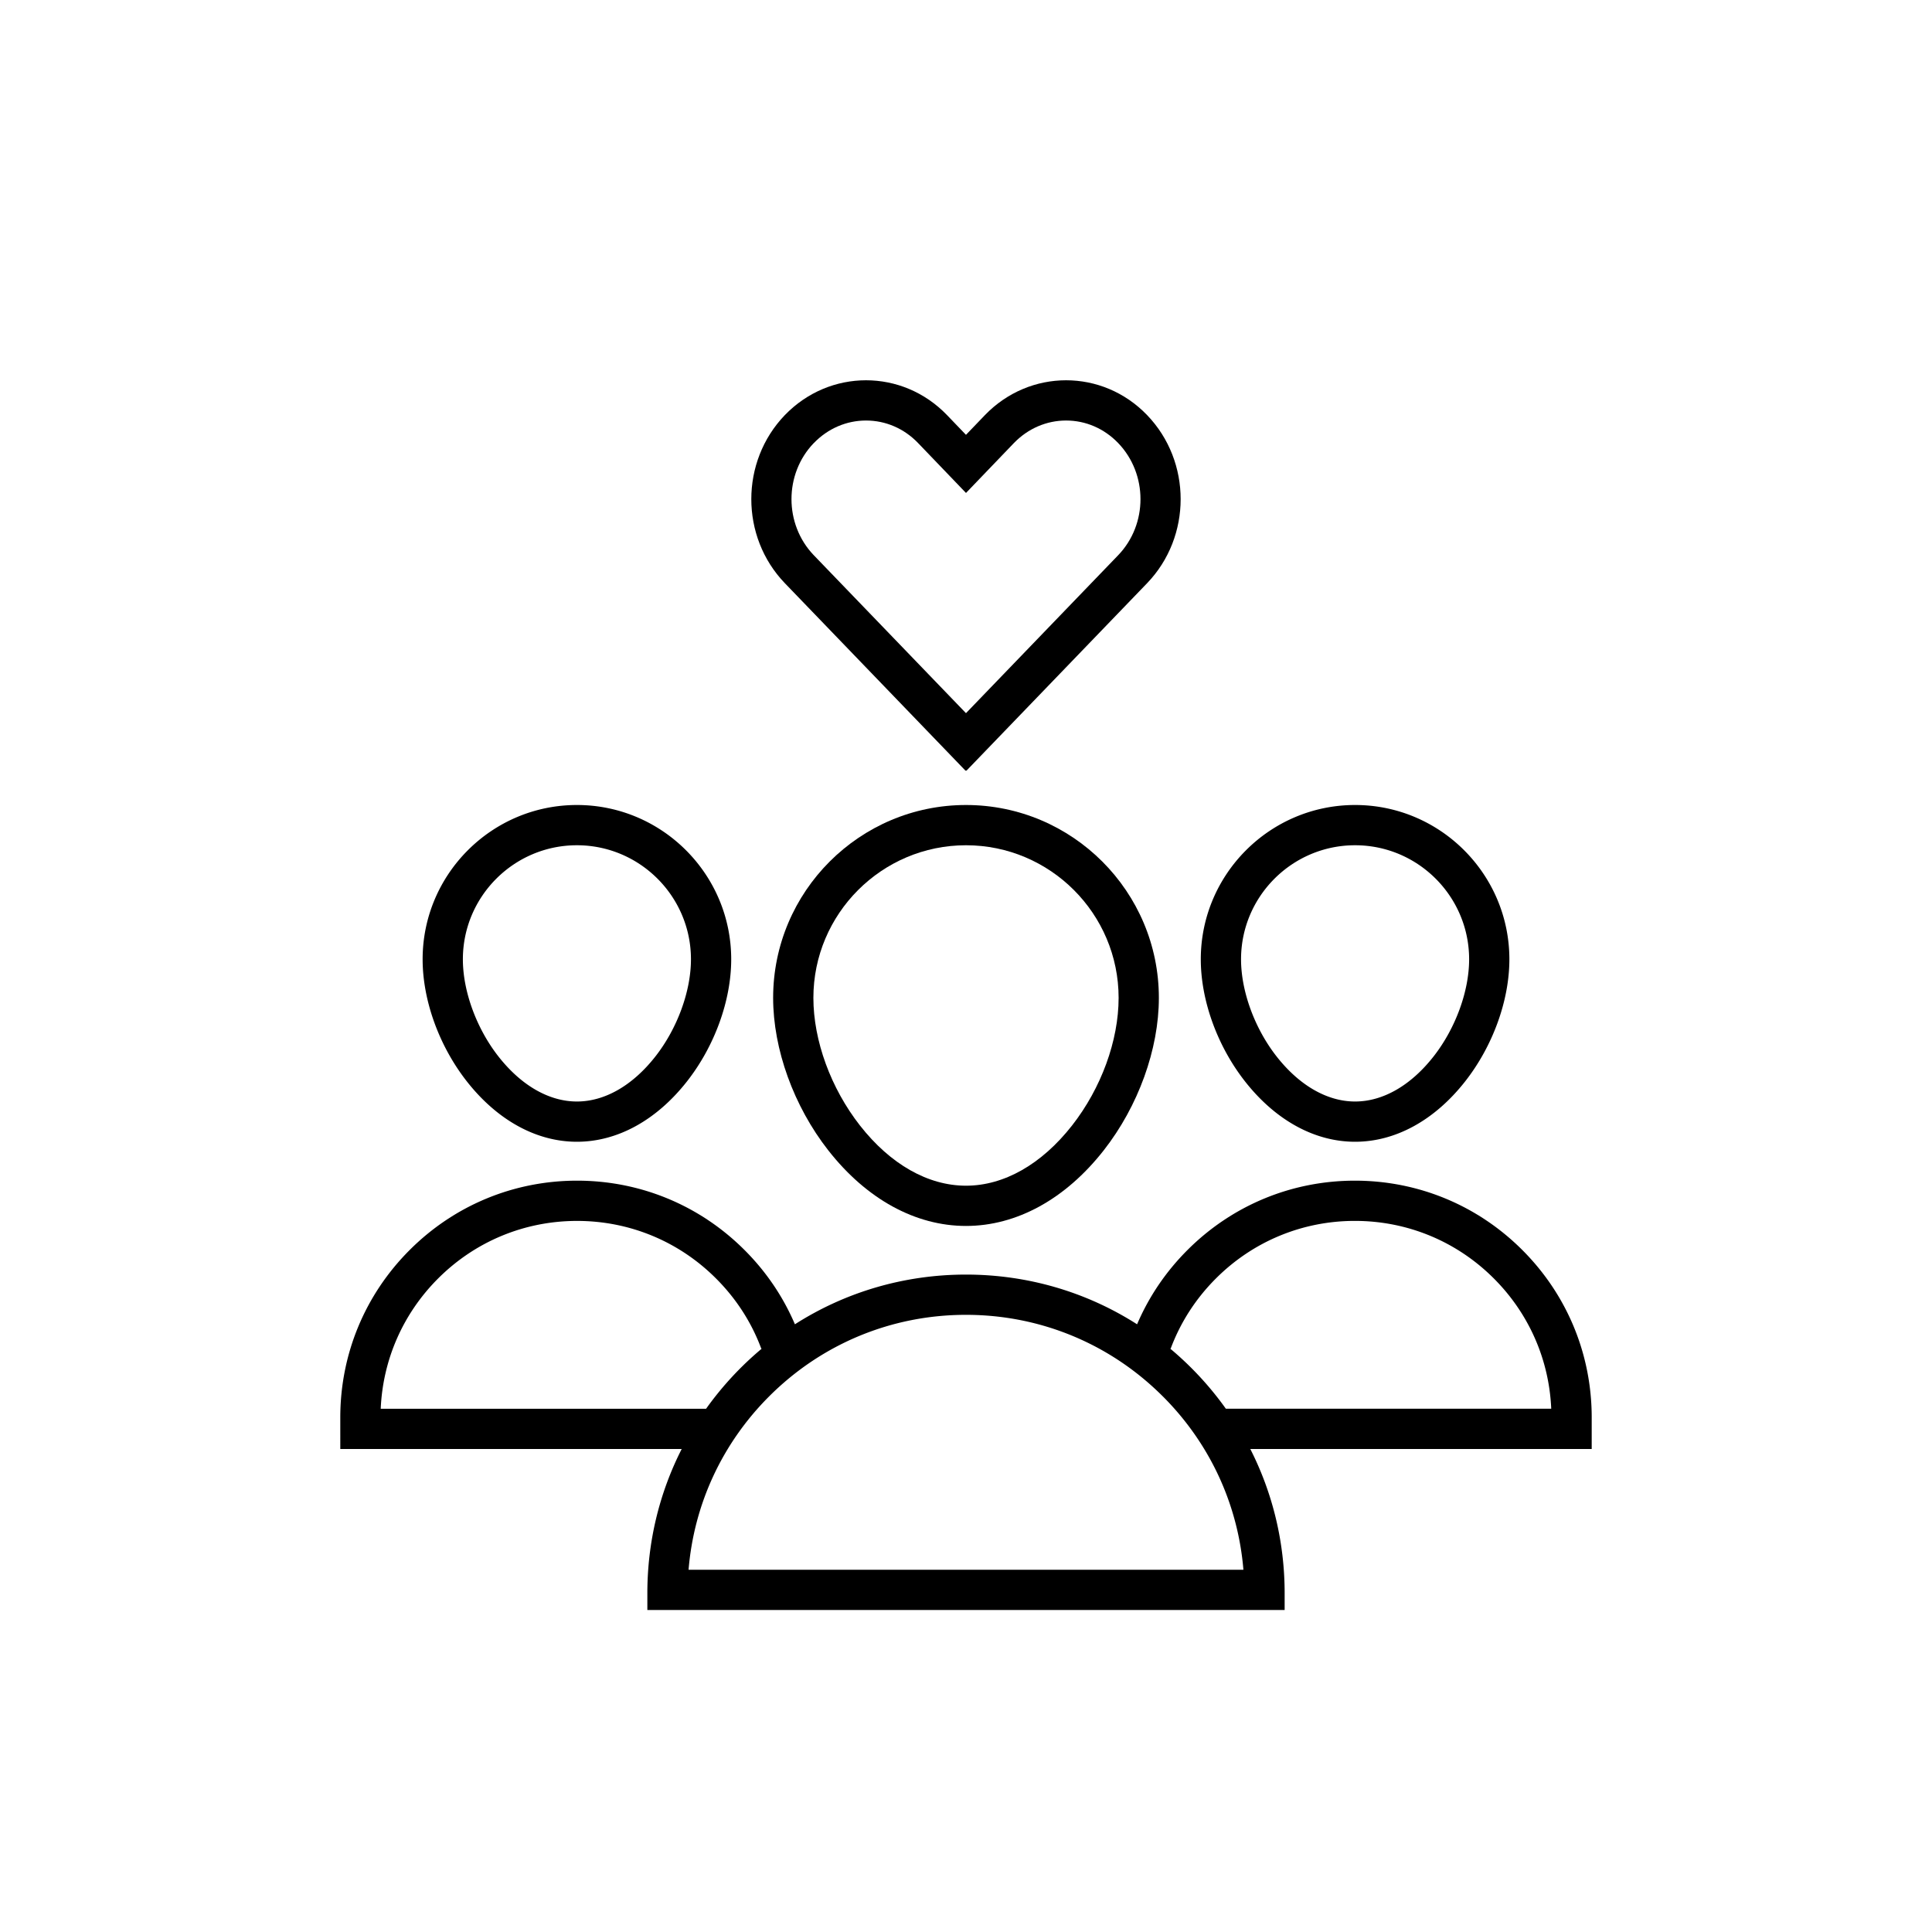 <svg xmlns="http://www.w3.org/2000/svg" viewBox="0 0 864 864"><path d="m431.83 344.69.17-.17.17.17L513 260.8c19.99-20.78 19.99-54.38 0-75.16-9.99-10.39-23.11-15.58-36.24-15.58s-26.26 5.19-36.3 15.58l-8.47 8.82-8.47-8.82c-10-10.39-23.11-15.58-36.24-15.58s-26.26 5.19-36.3 15.58c-19.99 20.78-19.99 54.38 0 75.16l80.83 83.89Zm-67.89-146.54c6.29-6.51 14.58-10.09 23.36-10.09s17.02 3.57 23.25 10.05l8.47 8.82L432 220.45l12.98-13.52 8.45-8.8c6.29-6.49 14.57-10.07 23.34-10.07s17.02 3.57 23.27 10.06c13.32 13.84 13.32 36.36 0 50.19l-68.05 70.62-68.04-70.61c-13.32-13.84-13.32-36.36-.03-50.17ZM432 360c-47.56 0-86.25 38.69-86.25 86.25 0 22.99 9.22 48.48 24.66 68.19 17.09 21.81 38.96 33.81 61.59 33.81s44.5-12.01 61.59-33.81c15.44-19.71 24.66-45.2 24.66-68.19 0-47.56-38.69-86.25-86.25-86.25m47.42 143.33c-13.6 17.36-30.44 26.92-47.42 26.92s-33.82-9.56-47.42-26.92c-13.04-16.65-20.83-37.99-20.83-57.08 0-37.63 30.62-68.25 68.25-68.25s68.25 30.62 68.25 68.25c0 19.1-7.79 40.44-20.83 57.08"/><path d="M289.5 712.5v7.5h285v-7.5c0-22.79-5.32-44.76-15.36-64.5h152.68v-14.1c0-28.29-11.02-54.88-31.02-74.88S634.2 528 605.92 528s-54.88 11.02-74.88 31.02c-9.68 9.68-17.24 20.84-22.53 33.21C485.86 577.76 459.53 570 432 570s-53.86 7.76-76.51 22.23c-5.29-12.37-12.84-23.53-22.53-33.21-20-20-46.6-31.02-74.88-31.02s-54.88 11.02-74.88 31.02-31.02 46.6-31.02 74.88V648h152.68c-10.04 19.74-15.36 41.71-15.36 64.5m234.02-109.36c4.4-11.8 11.21-22.36 20.24-31.4 16.6-16.6 38.68-25.75 62.15-25.75s45.55 9.14 62.15 25.75c15.68 15.68 24.71 36.24 25.66 58.25H548.21a144 144 0 0 0-24.98-26.96l.28.1Zm-3.49 21.33c21.02 21.02 33.6 48.24 36.03 77.53H307.93c2.43-29.29 15.01-56.51 36.03-77.53 23.51-23.52 54.78-36.47 88.03-36.47s64.52 12.95 88.03 36.47ZM170.26 630c.96-22.02 9.98-42.57 25.66-58.25 16.6-16.6 38.68-25.75 62.15-25.75s45.55 9.14 62.15 25.75c9.04 9.04 15.85 19.6 20.24 31.4l.28-.1a144.2 144.2 0 0 0-24.98 26.96H170.25ZM606 510.6c18.1 0 35.6-9.61 49.27-27.05C667.62 467.78 675 447.39 675 429c0-38.05-30.95-69-69-69s-69 30.95-69 69c0 18.39 7.38 38.78 19.73 54.55C570.4 500.99 587.9 510.6 606 510.6m0-132.6c28.12 0 51 22.88 51 51 0 14.28-6.09 30.93-15.9 43.45-10.18 13-22.65 20.15-35.1 20.15s-24.92-7.16-35.1-20.15C561.09 459.93 555 443.29 555 429c0-28.12 22.88-51 51-51M258 510.6c18.1 0 35.6-9.61 49.27-27.05C319.62 467.78 327 447.39 327 429c0-38.05-30.95-69-69-69s-69 30.95-69 69c0 18.39 7.38 38.78 19.73 54.55C222.4 500.99 239.9 510.6 258 510.6m0-132.6c28.12 0 51 22.88 51 51 0 14.28-6.09 30.93-15.9 43.45-10.18 13-22.65 20.15-35.1 20.15s-24.92-7.16-35.1-20.15C213.09 459.93 207 443.29 207 429c0-28.12 22.88-51 51-51"/></svg>